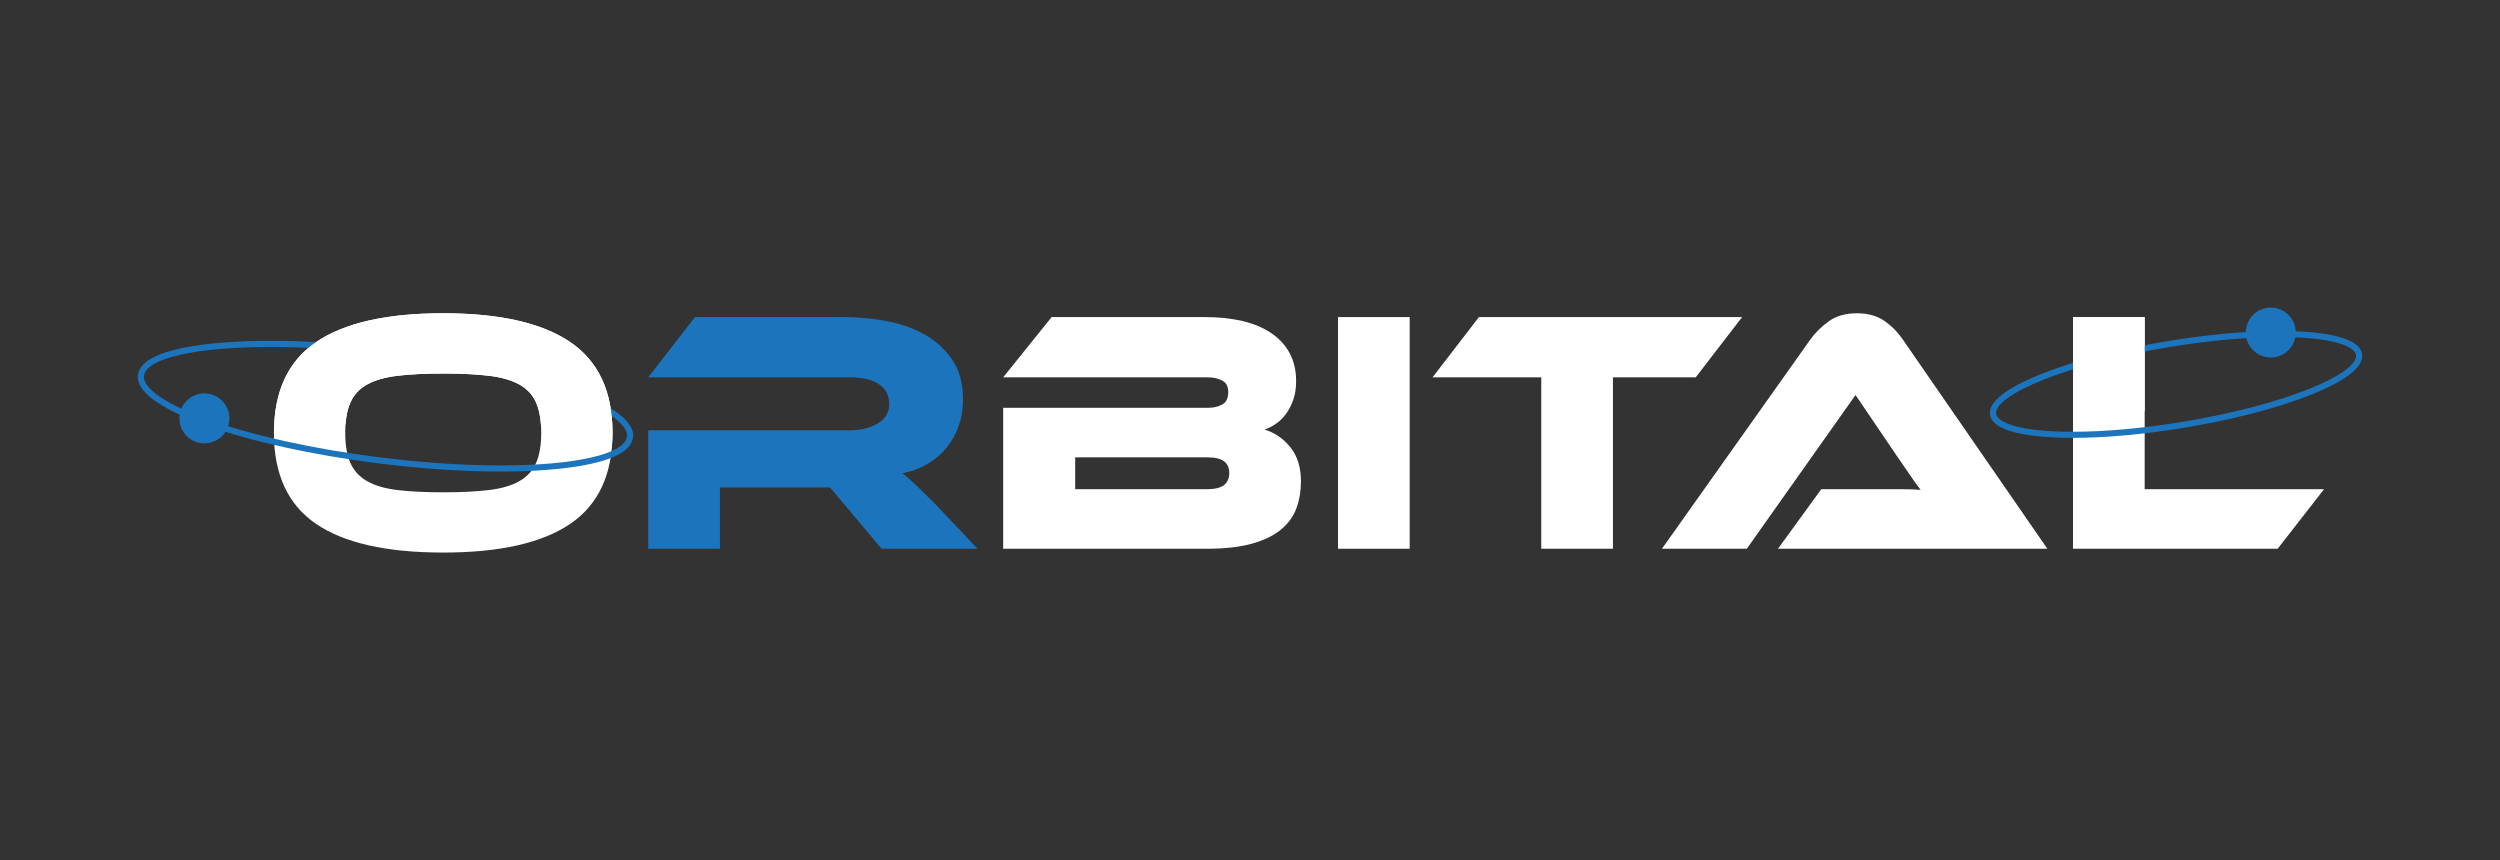 <?xml version="1.0" encoding="utf-8"?>
<!-- Generator: Adobe Illustrator 16.0.4, SVG Export Plug-In . SVG Version: 6.00 Build 0)  -->
<!DOCTYPE svg PUBLIC "-//W3C//DTD SVG 1.1//EN" "http://www.w3.org/Graphics/SVG/1.1/DTD/svg11.dtd">
<svg version="1.1" id="Layer_1" xmlns="http://www.w3.org/2000/svg" xmlns:xlink="http://www.w3.org/1999/xlink" x="0px" y="0px"
	 width="409.211px" height="140.79px" viewBox="0 0 409.211 140.79" enable-background="new 0 0 409.211 140.79"
	 xml:space="preserve">
<rect x="0" y="0" width="409.211" height="140.79" fill="#333333" stroke="none"/>
<g>
	<g>
		<path fill="#FFFFFF" d="M72.55,51.278c9.219,0,16.144,1.568,20.774,4.705c4.628,3.137,6.942,8.088,6.942,14.85
			c0,6.803-2.305,11.771-6.916,14.906c-4.61,3.137-11.544,4.705-20.801,4.705c-9.295,0-16.239-1.568-20.831-4.705
			c-4.591-3.135-6.886-8.104-6.886-14.906c0-6.762,2.304-11.713,6.916-14.85C56.358,52.846,63.291,51.278,72.55,51.278z
			 M72.55,80.583c2.948,0,5.441-0.123,7.481-0.369c2.041-0.244,3.694-0.727,4.96-1.445c1.264-0.717,2.182-1.709,2.748-2.977
			c0.566-1.264,0.851-2.918,0.851-4.959c0-2.039-0.285-3.691-0.851-4.959c-0.566-1.266-1.484-2.248-2.748-2.947
			c-1.267-0.699-2.919-1.172-4.96-1.418c-2.041-0.244-4.534-0.369-7.481-0.369s-5.441,0.125-7.481,0.369
			c-2.041,0.246-3.694,0.719-4.96,1.418s-2.182,1.682-2.748,2.947c-0.567,1.268-0.851,2.92-0.851,4.959
			c0,2.041,0.283,3.695,0.851,4.959c0.566,1.268,1.481,2.26,2.748,2.977c1.267,0.719,2.919,1.201,4.96,1.445
			C67.109,80.459,69.603,80.583,72.55,80.583z"/>
		<path fill="#1C75BC" d="M160.007,89.821h-15.7l-8.444-10.031h-18.024v10.031h-11.732V70.436h32.988
			c1.812,0,3.343-0.377,4.59-1.133c1.246-0.756,1.87-1.795,1.87-3.119c0-1.473-0.567-2.578-1.7-3.314
			c-1.134-0.736-2.721-1.104-4.76-1.104h-32.988l7.65-9.863h24.373c2.152,0,4.383,0.197,6.688,0.594
			c2.306,0.396,4.401,1.105,6.292,2.125c1.89,1.021,3.446,2.402,4.676,4.139c1.228,1.738,1.843,3.969,1.843,6.688
			c0,1.475-0.227,2.873-0.681,4.195c-0.454,1.324-1.105,2.512-1.956,3.57c-0.85,1.059-1.889,1.955-3.117,2.693
			c-1.228,0.736-2.616,1.256-4.166,1.559c0.643,0.49,1.36,1.115,2.154,1.869c0.793,0.756,1.852,1.797,3.174,3.117L160.007,89.821z"
			/>
		<path fill="#FFFFFF" d="M206.995,70.323c1.663,0.49,3.069,1.455,4.223,2.891c1.152,1.438,1.728,3.287,1.728,5.555
			c0,1.588-0.245,3.053-0.734,4.393c-0.492,1.342-1.324,2.504-2.496,3.486c-1.17,0.982-2.748,1.758-4.731,2.324
			c-1.985,0.566-4.471,0.85-7.455,0.85h-33.327V66.752h33.555c0.867,0,1.634-0.178,2.295-0.537c0.66-0.361,0.993-1.031,0.993-2.014
			c0-0.945-0.341-1.588-1.021-1.926c-0.682-0.342-1.438-0.51-2.268-0.51h-33.555l7.936-9.863h25.108c2.268,0,4.316,0.219,6.149,0.65
			c1.833,0.436,3.402,1.098,4.705,1.984c1.305,0.889,2.305,1.984,3.006,3.289c0.697,1.303,1.047,2.824,1.047,4.561
			c0,1.135-0.15,2.137-0.453,3.004c-0.302,0.871-0.689,1.637-1.162,2.297c-0.473,0.662-1.02,1.211-1.643,1.643
			C208.271,69.766,207.639,70.096,206.995,70.323z M175.991,74.858v5.215h21.595c1.285,0,2.211-0.229,2.777-0.682
			c0.567-0.453,0.851-1.113,0.851-1.984c0-0.828-0.283-1.463-0.851-1.896c-0.566-0.436-1.492-0.652-2.777-0.652H175.991z"/>
		<path fill="#FFFFFF" d="M230.742,89.821h-11.731V51.903h11.731V89.821z"/>
		<path fill="#FFFFFF" d="M285.155,51.903l-7.594,9.863h-13.548v28.055H252.28V61.766h-17.797l7.595-9.863H285.155z"/>
		<path fill="#FFFFFF" d="M291.028,89.821l7.085-9.748h9.521c1.133,0,2.314,0,3.543,0c1.227,0,2.295,0.037,3.201,0.111
			c-0.529-0.678-1.145-1.537-1.842-2.578c-0.699-1.039-1.369-2.012-2.012-2.918l-6.801-10.033l-17.798,25.166h-13.888l24.318-34.291
			c0.791-1.096,1.791-2.078,3.002-2.947c1.209-0.869,2.74-1.305,4.592-1.305c1.775,0,3.258,0.406,4.449,1.219
			c1.189,0.812,2.199,1.824,3.031,3.033l23.693,34.291H291.028z"/>
		<path fill="#FFFFFF" d="M380.41,80.073l-7.594,9.748h-33.498V51.903h11.732v28.17H380.41z"/>
	</g>
	<path fill="#1C75BC" d="M339.235,71.672c-4.809,0-12.955-0.487-13.49-3.754c-0.427-2.598,4.283-5.063,8.309-6.674
		c5.485-2.194,12.931-4.127,20.965-5.444c6.506-1.067,12.773-1.631,18.124-1.631c4.807,0,12.951,0.488,13.487,3.757
		c0.427,2.594-4.283,5.058-8.311,6.668c-5.484,2.193-12.93,4.128-20.963,5.447C350.854,71.108,344.587,71.672,339.235,71.672z
		 M373.143,55.169c-5.298,0-11.509,0.56-17.962,1.618c-7.965,1.305-15.336,3.218-20.755,5.385c-5.06,2.024-7.936,4.111-7.694,5.584
		c0.221,1.346,3.628,2.916,12.504,2.916c5.299,0,11.509-0.559,17.959-1.617c7.964-1.309,15.334-3.223,20.754-5.39
		c5.061-2.023,7.937-4.108,7.695-5.577C385.422,56.742,382.016,55.169,373.143,55.169z"/>
	<path fill="#1C75BC" d="M81.913,77.184c-6.115,0-13.03-0.465-19.996-1.344c-10.728-1.354-20.701-3.551-28.083-6.189
		c-5.372-1.919-11.686-4.912-11.26-8.273c0.635-5.044,15.384-5.588,21.696-5.588c6.118,0,13.036,0.465,20.005,1.346
		c19.918,2.514,40.079,8.611,39.342,14.463C102.985,76.639,88.228,77.184,81.913,77.184z M44.271,56.79
		c-12.216,0-20.343,1.85-20.704,4.713c-0.259,2.048,3.705,4.742,10.604,7.207c7.315,2.614,17.214,4.795,27.871,6.139
		c6.925,0.873,13.796,1.336,19.871,1.336c12.223,0,20.353-1.85,20.712-4.711c0.508-4.035-14.83-10.361-38.475-13.346
		C57.222,57.251,50.347,56.79,44.271,56.79z"/>
	<path fill="#1C75BC" d="M375.715,53.711c0.4,2.223-1.078,4.348-3.301,4.748c-2.221,0.398-4.348-1.08-4.748-3.303
		c-0.398-2.219,1.078-4.346,3.301-4.746C373.188,50.012,375.314,51.489,375.715,53.711z"/>
	<circle fill="#1C75BC" cx="33.456" cy="68.48" r="4.089"/>
	<path fill="#FFFFFF" d="M56.559,69.481c0.101-1.43,0.366-2.635,0.801-3.607c0.566-1.266,1.481-2.248,2.748-2.947
		s2.919-1.172,4.96-1.418c2.041-0.244,4.534-0.369,7.481-0.369s5.441,0.125,7.481,0.369c2.041,0.246,3.694,0.719,4.96,1.418
		c1.264,0.699,2.182,1.682,2.748,2.947c0.435,0.973,0.7,2.178,0.801,3.607h11.643v3.234c0.042-0.615,0.083-1.232,0.083-1.883
		c0-6.762-2.314-11.713-6.942-14.85c-4.63-3.137-11.555-4.705-20.774-4.705c-9.259,0-16.192,1.568-20.801,4.705
		c-4.294,2.92-6.56,7.434-6.856,13.498H56.559z"/>
	<rect x="339.318" y="51.903" fill="#FFFFFF" width="11.732" height="15.412"/>
</g>
</svg>
